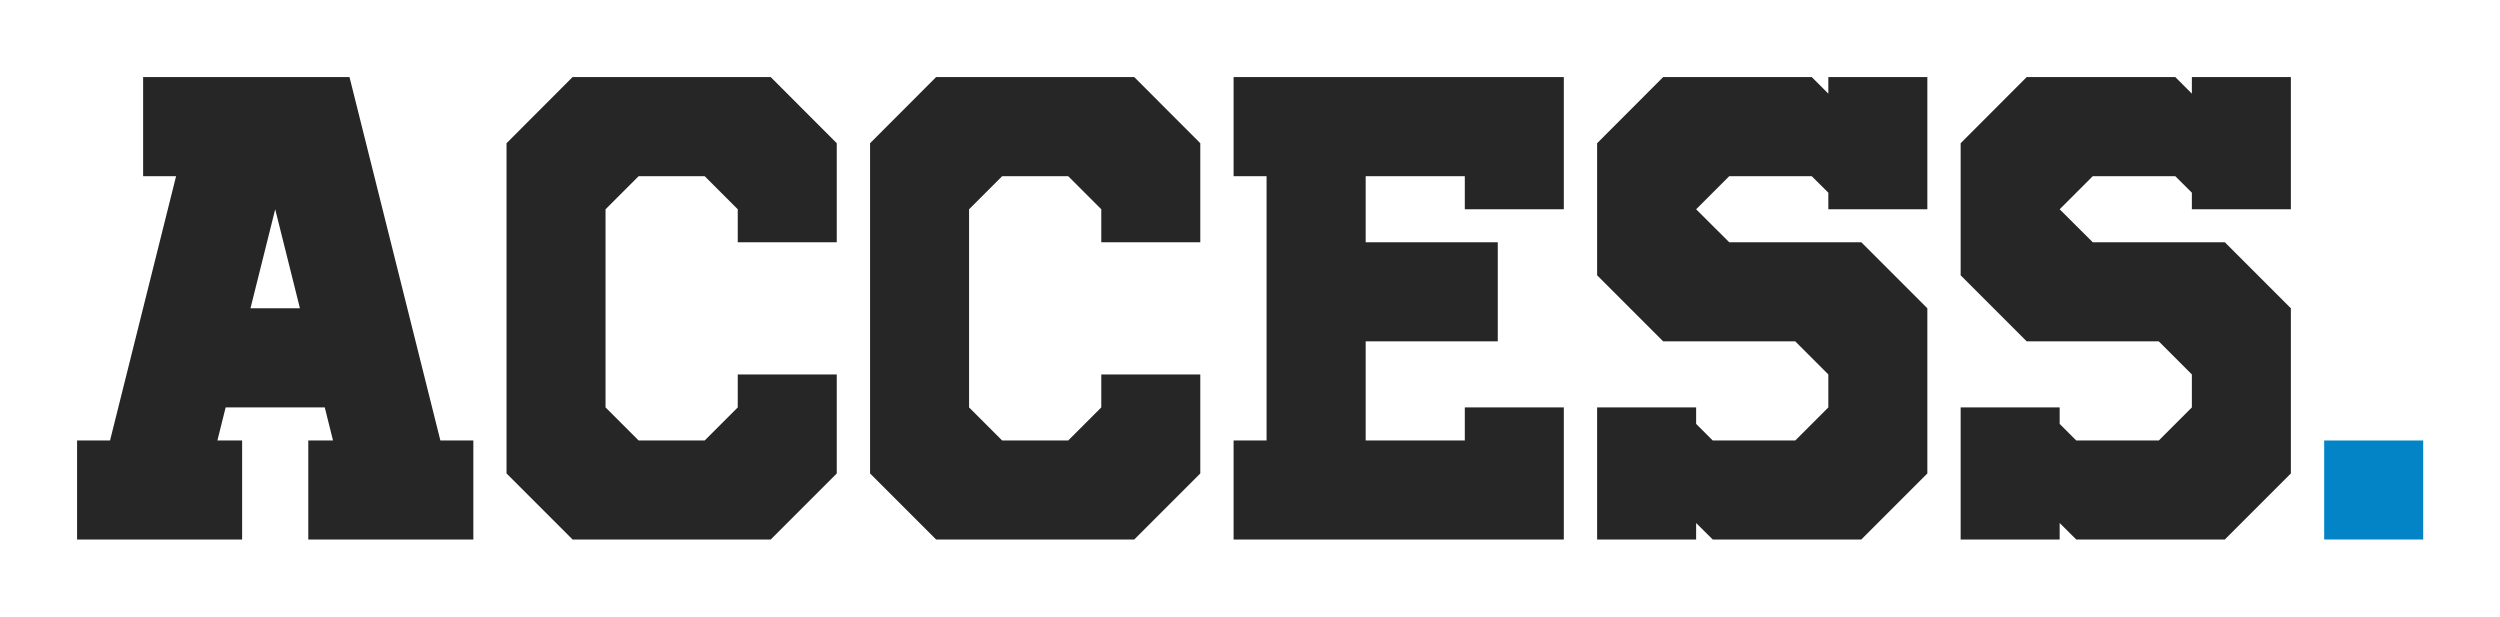 <svg width="519" height="128" viewBox="0 0 519 128" fill="none" xmlns="http://www.w3.org/2000/svg">
<g clip-path="url(#clip0_19_2)">
<path d="M62.266 64L57.133 43.445L52 64H62.266ZM16 112V91.445H22.844L36.555 36.578H29.711V16H72.555L91.422 91.445H98.266V112H64V91.445H69.133L67.422 84.578H46.844L45.133 91.445H50.266V112H16ZM118.867 112L105.156 98.289V29.734L118.867 16H160L173.711 29.734V50.289H153.156V43.445L146.289 36.578H132.578L125.711 43.445V84.578L132.578 91.445H146.289L153.156 84.578V77.734H173.711V98.289L160 112H118.867ZM194.336 112L180.625 98.289V29.734L194.336 16H235.469L249.18 29.734V50.289H228.625V43.445L221.758 36.578H208.047L201.18 43.445V84.578L208.047 91.445H221.758L228.625 84.578V77.734H249.18V98.289L235.469 112H194.336ZM256.094 112V91.445H262.938V36.578H256.094V16H324.648V43.445H304.094V36.578H283.516V50.289H310.938V70.867H283.516V91.445H304.094V84.578H324.648V112H256.094ZM331.562 112V84.578H352.117V88L355.562 91.445H372.695L379.562 84.578V77.734L372.695 70.867H345.273L331.562 57.156V29.734L345.273 16H376.117L379.562 19.445V16H400.117V43.445H379.562V40L376.117 36.578H358.984L352.117 43.445L358.984 50.289H386.406L400.117 64V98.289L386.406 112H355.562L352.117 108.578V112H331.562ZM407.031 112V84.578H427.586V88L431.031 91.445H448.164L455.031 84.578V77.734L448.164 70.867H420.742L407.031 57.156V29.734L420.742 16H451.586L455.031 19.445V16H475.586V43.445H455.031V40L451.586 36.578H434.453L427.586 43.445L434.453 50.289H461.875L475.586 64V98.289L461.875 112H431.031L427.586 108.578V112H407.031Z" fill="#262626"/>
<path d="M482.5 112V91.445H503.055V112H482.5Z" fill="#0284C7"/>
</g>
<defs>
<clipPath id="clip0_19_2">
<rect width="519" height="128" fill="white"/>
</clipPath>
</defs>
</svg>
